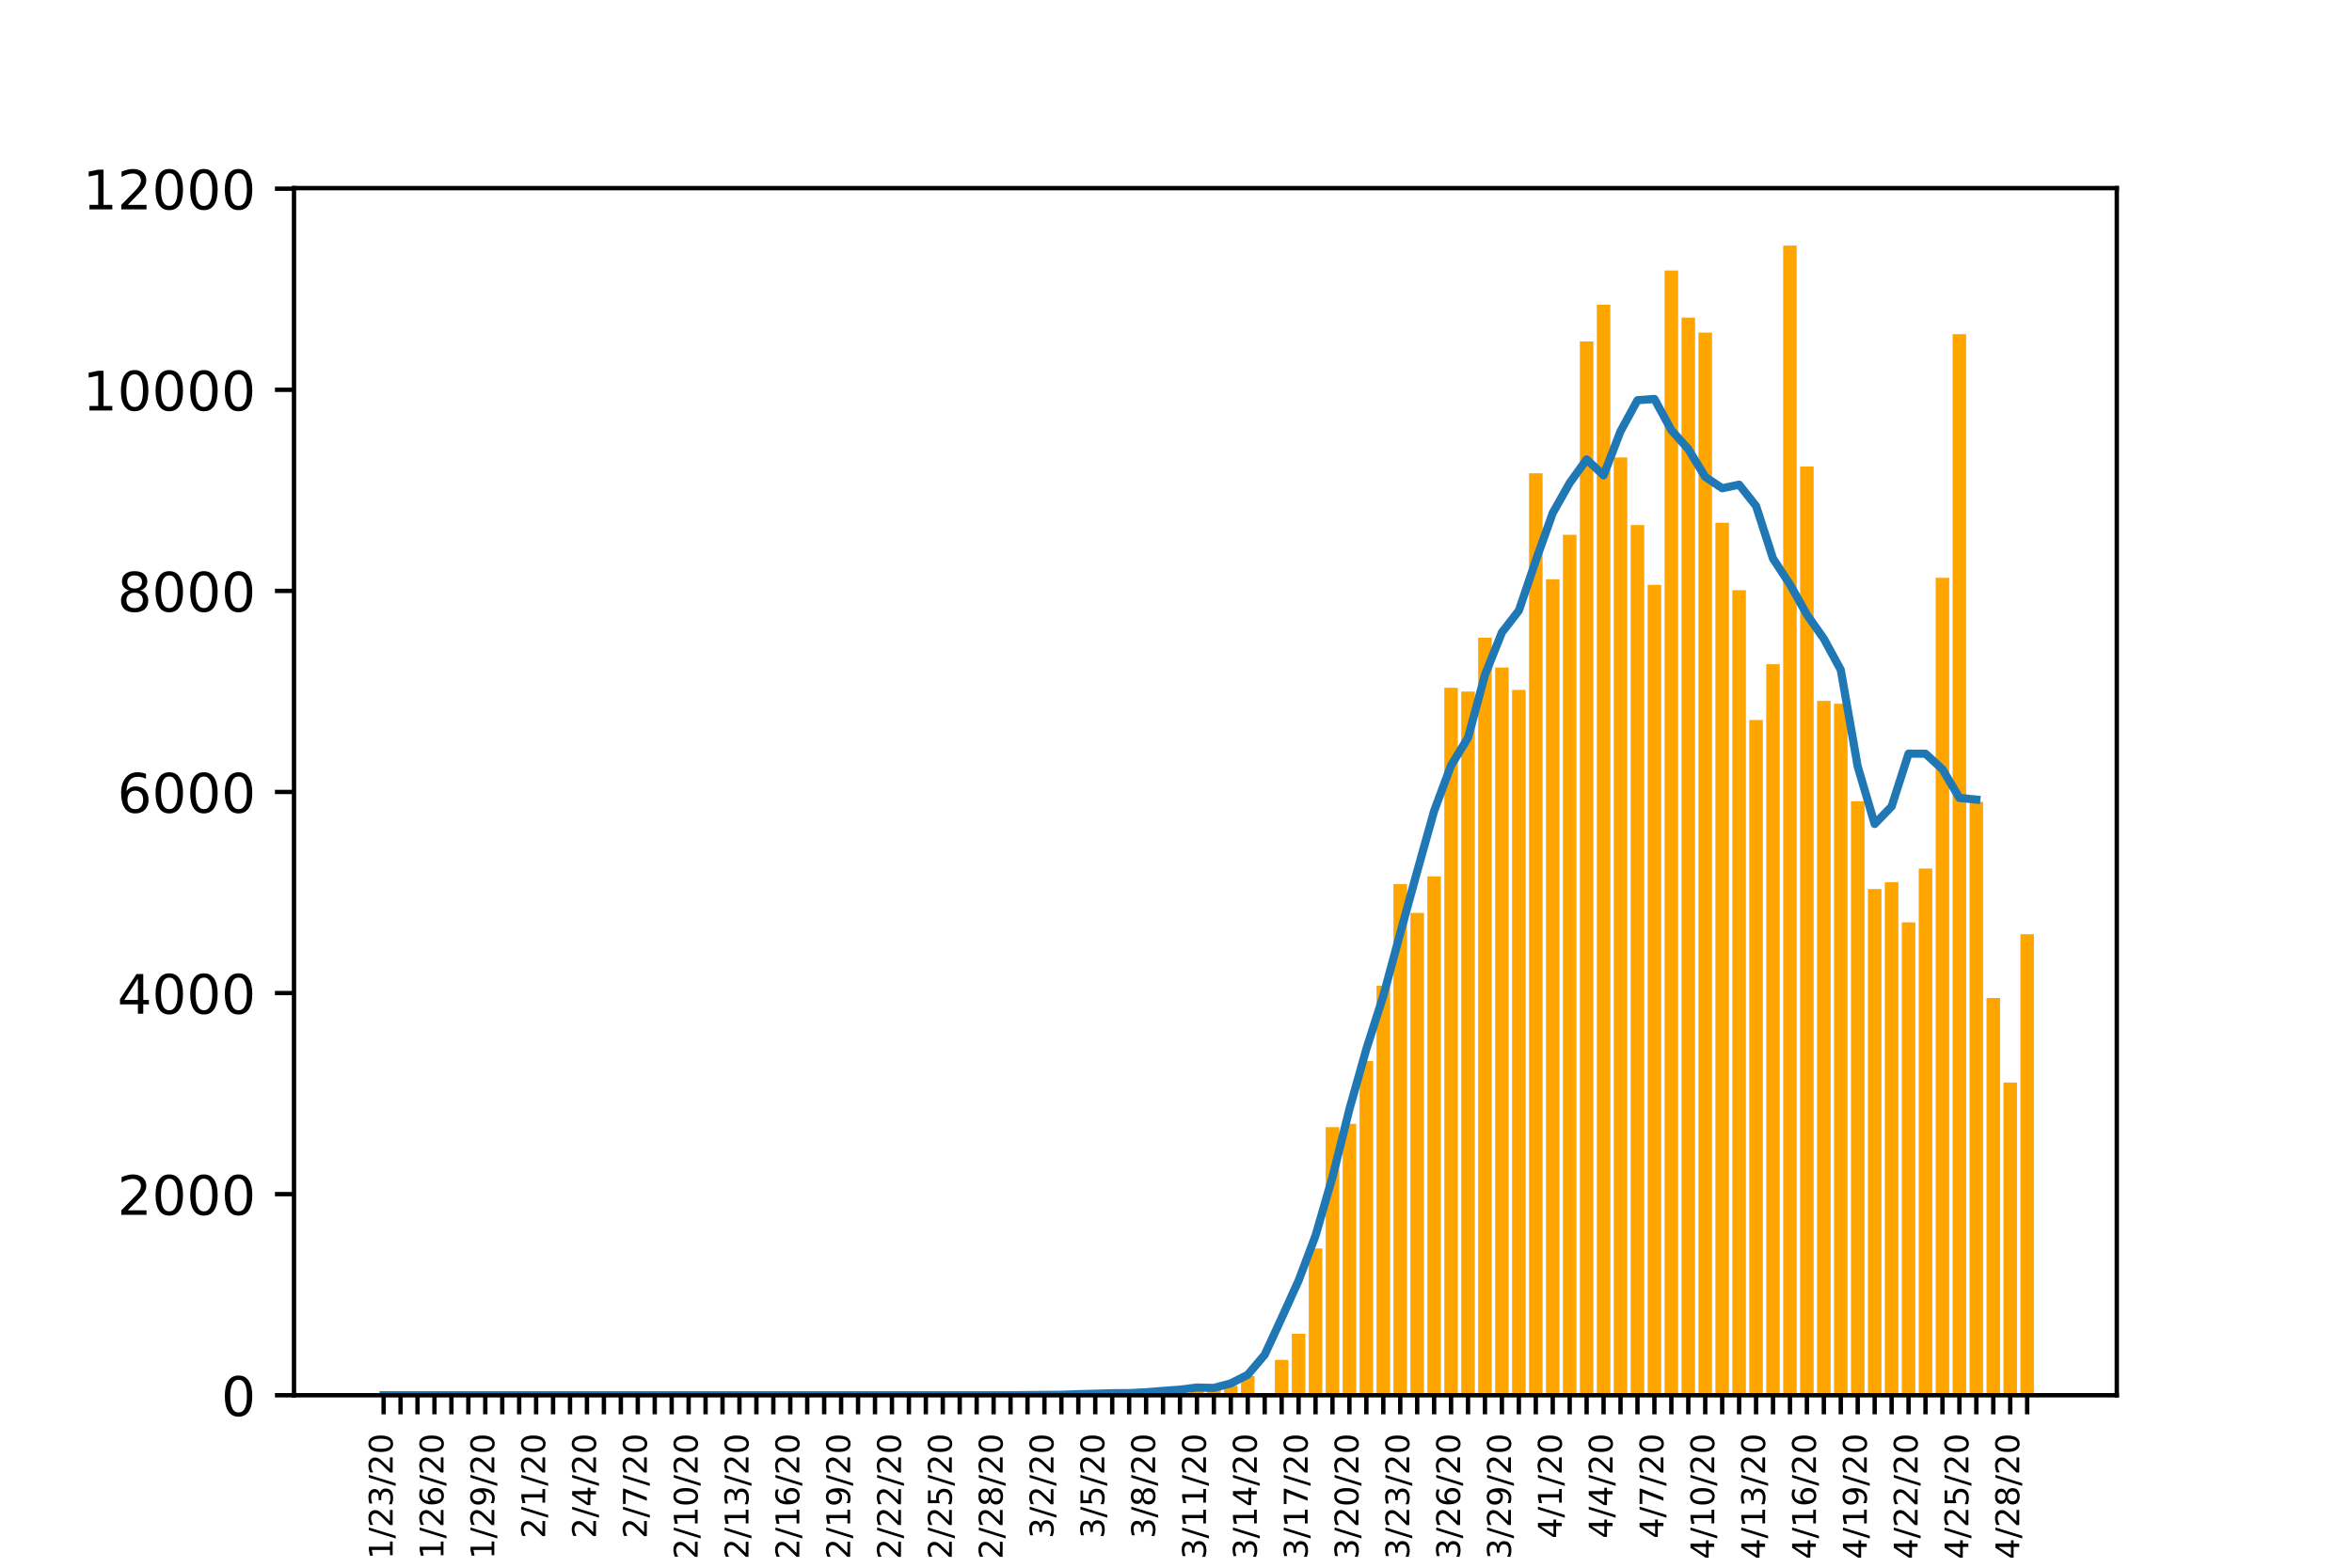<?xml version="1.0" encoding="utf-8" standalone="no"?>
<!DOCTYPE svg PUBLIC "-//W3C//DTD SVG 1.1//EN"
  "http://www.w3.org/Graphics/SVG/1.1/DTD/svg11.dtd">
<!-- Created with matplotlib (https://matplotlib.org/) -->
<svg height="288pt" version="1.1" viewBox="0 0 432 288" width="432pt" xmlns="http://www.w3.org/2000/svg" xmlns:xlink="http://www.w3.org/1999/xlink">
 <defs>
  <style type="text/css">
*{stroke-linecap:butt;stroke-linejoin:round;}
  </style>
 </defs>
 <g id="figure_1">
  <g id="patch_1">
   <path d="M 0 288 
L 432 288 
L 432 0 
L 0 0 
z
" style="fill:#ffffff;"/>
  </g>
  <g id="axes_1">
   <g id="patch_2">
    <path d="M 54 256.32 
L 388.8 256.32 
L 388.8 34.56 
L 54 34.56 
z
" style="fill:#ffffff;"/>
   </g>
   <g id="patch_3">
    <path clip-path="url(#p269a5e3914)" d="M 69.218 256.32 
L 71.708 256.32 
L 71.708 256.32 
L 69.218 256.32 
z
" style="fill:#ffa500;"/>
   </g>
   <g id="patch_4">
    <path clip-path="url(#p269a5e3914)" d="M 72.33 256.32 
L 74.82 256.32 
L 74.82 256.32 
L 72.33 256.32 
z
" style="fill:#ffa500;"/>
   </g>
   <g id="patch_5">
    <path clip-path="url(#p269a5e3914)" d="M 75.442 256.32 
L 77.932 256.32 
L 77.932 256.32 
L 75.442 256.32 
z
" style="fill:#ffa500;"/>
   </g>
   <g id="patch_6">
    <path clip-path="url(#p269a5e3914)" d="M 78.554 256.32 
L 81.044 256.32 
L 81.044 256.32 
L 78.554 256.32 
z
" style="fill:#ffa500;"/>
   </g>
   <g id="patch_7">
    <path clip-path="url(#p269a5e3914)" d="M 81.667 256.32 
L 84.156 256.32 
L 84.156 256.32 
L 81.667 256.32 
z
" style="fill:#ffa500;"/>
   </g>
   <g id="patch_8">
    <path clip-path="url(#p269a5e3914)" d="M 84.779 256.32 
L 87.268 256.32 
L 87.268 256.32 
L 84.779 256.32 
z
" style="fill:#ffa500;"/>
   </g>
   <g id="patch_9">
    <path clip-path="url(#p269a5e3914)" d="M 87.891 256.32 
L 90.38 256.32 
L 90.38 256.32 
L 87.891 256.32 
z
" style="fill:#ffa500;"/>
   </g>
   <g id="patch_10">
    <path clip-path="url(#p269a5e3914)" d="M 91.003 256.32 
L 93.493 256.32 
L 93.493 256.32 
L 91.003 256.32 
z
" style="fill:#ffa500;"/>
   </g>
   <g id="patch_11">
    <path clip-path="url(#p269a5e3914)" d="M 94.115 256.32 
L 96.605 256.32 
L 96.605 256.32 
L 94.115 256.32 
z
" style="fill:#ffa500;"/>
   </g>
   <g id="patch_12">
    <path clip-path="url(#p269a5e3914)" d="M 97.227 256.32 
L 99.717 256.32 
L 99.717 256.32 
L 97.227 256.32 
z
" style="fill:#ffa500;"/>
   </g>
   <g id="patch_13">
    <path clip-path="url(#p269a5e3914)" d="M 100.339 256.32 
L 102.829 256.32 
L 102.829 256.32 
L 100.339 256.32 
z
" style="fill:#ffa500;"/>
   </g>
   <g id="patch_14">
    <path clip-path="url(#p269a5e3914)" d="M 103.451 256.32 
L 105.941 256.32 
L 105.941 256.32 
L 103.451 256.32 
z
" style="fill:#ffa500;"/>
   </g>
   <g id="patch_15">
    <path clip-path="url(#p269a5e3914)" d="M 106.563 256.32 
L 109.053 256.32 
L 109.053 256.32 
L 106.563 256.32 
z
" style="fill:#ffa500;"/>
   </g>
   <g id="patch_16">
    <path clip-path="url(#p269a5e3914)" d="M 109.676 256.32 
L 112.165 256.32 
L 112.165 256.32 
L 109.676 256.32 
z
" style="fill:#ffa500;"/>
   </g>
   <g id="patch_17">
    <path clip-path="url(#p269a5e3914)" d="M 112.788 256.32 
L 115.277 256.32 
L 115.277 256.32 
L 112.788 256.32 
z
" style="fill:#ffa500;"/>
   </g>
   <g id="patch_18">
    <path clip-path="url(#p269a5e3914)" d="M 115.9 256.32 
L 118.389 256.32 
L 118.389 256.32 
L 115.9 256.32 
z
" style="fill:#ffa500;"/>
   </g>
   <g id="patch_19">
    <path clip-path="url(#p269a5e3914)" d="M 119.012 256.32 
L 121.502 256.32 
L 121.502 256.32 
L 119.012 256.32 
z
" style="fill:#ffa500;"/>
   </g>
   <g id="patch_20">
    <path clip-path="url(#p269a5e3914)" d="M 122.124 256.32 
L 124.614 256.32 
L 124.614 256.32 
L 122.124 256.32 
z
" style="fill:#ffa500;"/>
   </g>
   <g id="patch_21">
    <path clip-path="url(#p269a5e3914)" d="M 125.236 256.32 
L 127.726 256.32 
L 127.726 256.32 
L 125.236 256.32 
z
" style="fill:#ffa500;"/>
   </g>
   <g id="patch_22">
    <path clip-path="url(#p269a5e3914)" d="M 128.348 256.32 
L 130.838 256.32 
L 130.838 256.32 
L 128.348 256.32 
z
" style="fill:#ffa500;"/>
   </g>
   <g id="patch_23">
    <path clip-path="url(#p269a5e3914)" d="M 131.46 256.32 
L 133.95 256.32 
L 133.95 256.32 
L 131.46 256.32 
z
" style="fill:#ffa500;"/>
   </g>
   <g id="patch_24">
    <path clip-path="url(#p269a5e3914)" d="M 134.572 256.32 
L 137.062 256.32 
L 137.062 256.32 
L 134.572 256.32 
z
" style="fill:#ffa500;"/>
   </g>
   <g id="patch_25">
    <path clip-path="url(#p269a5e3914)" d="M 137.684 256.32 
L 140.174 256.32 
L 140.174 256.32 
L 137.684 256.32 
z
" style="fill:#ffa500;"/>
   </g>
   <g id="patch_26">
    <path clip-path="url(#p269a5e3914)" d="M 140.797 256.32 
L 143.286 256.32 
L 143.286 256.32 
L 140.797 256.32 
z
" style="fill:#ffa500;"/>
   </g>
   <g id="patch_27">
    <path clip-path="url(#p269a5e3914)" d="M 143.909 256.32 
L 146.398 256.32 
L 146.398 256.32 
L 143.909 256.32 
z
" style="fill:#ffa500;"/>
   </g>
   <g id="patch_28">
    <path clip-path="url(#p269a5e3914)" d="M 147.021 256.32 
L 149.51 256.32 
L 149.51 256.32 
L 147.021 256.32 
z
" style="fill:#ffa500;"/>
   </g>
   <g id="patch_29">
    <path clip-path="url(#p269a5e3914)" d="M 150.133 256.32 
L 152.623 256.32 
L 152.623 256.32 
L 150.133 256.32 
z
" style="fill:#ffa500;"/>
   </g>
   <g id="patch_30">
    <path clip-path="url(#p269a5e3914)" d="M 153.245 256.32 
L 155.735 256.32 
L 155.735 256.32 
L 153.245 256.32 
z
" style="fill:#ffa500;"/>
   </g>
   <g id="patch_31">
    <path clip-path="url(#p269a5e3914)" d="M 156.357 256.32 
L 158.847 256.32 
L 158.847 256.32 
L 156.357 256.32 
z
" style="fill:#ffa500;"/>
   </g>
   <g id="patch_32">
    <path clip-path="url(#p269a5e3914)" d="M 159.469 256.32 
L 161.959 256.32 
L 161.959 256.32 
L 159.469 256.32 
z
" style="fill:#ffa500;"/>
   </g>
   <g id="patch_33">
    <path clip-path="url(#p269a5e3914)" d="M 162.581 256.32 
L 165.071 256.32 
L 165.071 256.32 
L 162.581 256.32 
z
" style="fill:#ffa500;"/>
   </g>
   <g id="patch_34">
    <path clip-path="url(#p269a5e3914)" d="M 165.693 256.32 
L 168.183 256.32 
L 168.183 256.32 
L 165.693 256.32 
z
" style="fill:#ffa500;"/>
   </g>
   <g id="patch_35">
    <path clip-path="url(#p269a5e3914)" d="M 168.805 256.32 
L 171.295 256.32 
L 171.295 256.32 
L 168.805 256.32 
z
" style="fill:#ffa500;"/>
   </g>
   <g id="patch_36">
    <path clip-path="url(#p269a5e3914)" d="M 171.918 256.32 
L 174.407 256.32 
L 174.407 256.32 
L 171.918 256.32 
z
" style="fill:#ffa500;"/>
   </g>
   <g id="patch_37">
    <path clip-path="url(#p269a5e3914)" d="M 175.03 256.32 
L 177.519 256.32 
L 177.519 256.32 
L 175.03 256.32 
z
" style="fill:#ffa500;"/>
   </g>
   <g id="patch_38">
    <path clip-path="url(#p269a5e3914)" d="M 178.142 256.32 
L 180.631 256.32 
L 180.631 256.32 
L 178.142 256.32 
z
" style="fill:#ffa500;"/>
   </g>
   <g id="patch_39">
    <path clip-path="url(#p269a5e3914)" d="M 181.254 256.32 
L 183.744 256.32 
L 183.744 256.32 
L 181.254 256.32 
z
" style="fill:#ffa500;"/>
   </g>
   <g id="patch_40">
    <path clip-path="url(#p269a5e3914)" d="M 184.366 256.32 
L 186.856 256.32 
L 186.856 256.32 
L 184.366 256.32 
z
" style="fill:#ffa500;"/>
   </g>
   <g id="patch_41">
    <path clip-path="url(#p269a5e3914)" d="M 187.478 256.32 
L 189.968 256.32 
L 189.968 256.32 
L 187.478 256.32 
z
" style="fill:#ffa500;"/>
   </g>
   <g id="patch_42">
    <path clip-path="url(#p269a5e3914)" d="M 190.59 256.32 
L 193.08 256.32 
L 193.08 256.302 
L 190.59 256.302 
z
" style="fill:#ffa500;"/>
   </g>
   <g id="patch_43">
    <path clip-path="url(#p269a5e3914)" d="M 193.702 256.32 
L 196.192 256.32 
L 196.192 256.302 
L 193.702 256.302 
z
" style="fill:#ffa500;"/>
   </g>
   <g id="patch_44">
    <path clip-path="url(#p269a5e3914)" d="M 196.814 256.32 
L 199.304 256.32 
L 199.304 256.154 
L 196.814 256.154 
z
" style="fill:#ffa500;"/>
   </g>
   <g id="patch_45">
    <path clip-path="url(#p269a5e3914)" d="M 199.926 256.32 
L 202.416 256.32 
L 202.416 256.098 
L 199.926 256.098 
z
" style="fill:#ffa500;"/>
   </g>
   <g id="patch_46">
    <path clip-path="url(#p269a5e3914)" d="M 203.039 256.32 
L 205.528 256.32 
L 205.528 256.172 
L 203.039 256.172 
z
" style="fill:#ffa500;"/>
   </g>
   <g id="patch_47">
    <path clip-path="url(#p269a5e3914)" d="M 206.151 256.32 
L 208.64 256.32 
L 208.64 255.489 
L 206.151 255.489 
z
" style="fill:#ffa500;"/>
   </g>
   <g id="patch_48">
    <path clip-path="url(#p269a5e3914)" d="M 209.263 256.32 
L 211.752 256.32 
L 211.752 255.766 
L 209.263 255.766 
z
" style="fill:#ffa500;"/>
   </g>
   <g id="patch_49">
    <path clip-path="url(#p269a5e3914)" d="M 212.375 256.32 
L 214.865 256.32 
L 214.865 255.655 
L 212.375 255.655 
z
" style="fill:#ffa500;"/>
   </g>
   <g id="patch_50">
    <path clip-path="url(#p269a5e3914)" d="M 215.487 256.32 
L 217.977 256.32 
L 217.977 256.172 
L 215.487 256.172 
z
" style="fill:#ffa500;"/>
   </g>
   <g id="patch_51">
    <path clip-path="url(#p269a5e3914)" d="M 218.599 256.32 
L 221.089 256.32 
L 221.089 255.027 
L 218.599 255.027 
z
" style="fill:#ffa500;"/>
   </g>
   <g id="patch_52">
    <path clip-path="url(#p269a5e3914)" d="M 221.711 256.32 
L 224.201 256.32 
L 224.201 254.344 
L 221.711 254.344 
z
" style="fill:#ffa500;"/>
   </g>
   <g id="patch_53">
    <path clip-path="url(#p269a5e3914)" d="M 224.823 256.32 
L 227.313 256.32 
L 227.313 254.584 
L 224.823 254.584 
z
" style="fill:#ffa500;"/>
   </g>
   <g id="patch_54">
    <path clip-path="url(#p269a5e3914)" d="M 227.935 256.32 
L 230.425 256.32 
L 230.425 252.774 
L 227.935 252.774 
z
" style="fill:#ffa500;"/>
   </g>
   <g id="patch_55">
    <path clip-path="url(#p269a5e3914)" d="M 231.048 256.32 
L 233.537 256.32 
L 233.537 256.283 
L 231.048 256.283 
z
" style="fill:#ffa500;"/>
   </g>
   <g id="patch_56">
    <path clip-path="url(#p269a5e3914)" d="M 234.16 256.32 
L 236.649 256.32 
L 236.649 249.818 
L 234.16 249.818 
z
" style="fill:#ffa500;"/>
   </g>
   <g id="patch_57">
    <path clip-path="url(#p269a5e3914)" d="M 237.272 256.32 
L 239.761 256.32 
L 239.761 245.034 
L 237.272 245.034 
z
" style="fill:#ffa500;"/>
   </g>
   <g id="patch_58">
    <path clip-path="url(#p269a5e3914)" d="M 240.384 256.32 
L 242.874 256.32 
L 242.874 229.352 
L 240.384 229.352 
z
" style="fill:#ffa500;"/>
   </g>
   <g id="patch_59">
    <path clip-path="url(#p269a5e3914)" d="M 243.496 256.32 
L 245.986 256.32 
L 245.986 207.076 
L 243.496 207.076 
z
" style="fill:#ffa500;"/>
   </g>
   <g id="patch_60">
    <path clip-path="url(#p269a5e3914)" d="M 246.608 256.32 
L 249.098 256.32 
L 249.098 206.466 
L 246.608 206.466 
z
" style="fill:#ffa500;"/>
   </g>
   <g id="patch_61">
    <path clip-path="url(#p269a5e3914)" d="M 249.72 256.32 
L 252.21 256.32 
L 252.21 194.922 
L 249.72 194.922 
z
" style="fill:#ffa500;"/>
   </g>
   <g id="patch_62">
    <path clip-path="url(#p269a5e3914)" d="M 252.832 256.32 
L 255.322 256.32 
L 255.322 181.087 
L 252.832 181.087 
z
" style="fill:#ffa500;"/>
   </g>
   <g id="patch_63">
    <path clip-path="url(#p269a5e3914)" d="M 255.944 256.32 
L 258.434 256.32 
L 258.434 162.412 
L 255.944 162.412 
z
" style="fill:#ffa500;"/>
   </g>
   <g id="patch_64">
    <path clip-path="url(#p269a5e3914)" d="M 259.056 256.32 
L 261.546 256.32 
L 261.546 167.714 
L 259.056 167.714 
z
" style="fill:#ffa500;"/>
   </g>
   <g id="patch_65">
    <path clip-path="url(#p269a5e3914)" d="M 262.169 256.32 
L 264.658 256.32 
L 264.658 161.008 
L 262.169 161.008 
z
" style="fill:#ffa500;"/>
   </g>
   <g id="patch_66">
    <path clip-path="url(#p269a5e3914)" d="M 265.281 256.32 
L 267.77 256.32 
L 267.77 126.356 
L 265.281 126.356 
z
" style="fill:#ffa500;"/>
   </g>
   <g id="patch_67">
    <path clip-path="url(#p269a5e3914)" d="M 268.393 256.32 
L 270.882 256.32 
L 270.882 127.04 
L 268.393 127.04 
z
" style="fill:#ffa500;"/>
   </g>
   <g id="patch_68">
    <path clip-path="url(#p269a5e3914)" d="M 271.505 256.32 
L 273.995 256.32 
L 273.995 117.158 
L 271.505 117.158 
z
" style="fill:#ffa500;"/>
   </g>
   <g id="patch_69">
    <path clip-path="url(#p269a5e3914)" d="M 274.617 256.32 
L 277.107 256.32 
L 277.107 122.625 
L 274.617 122.625 
z
" style="fill:#ffa500;"/>
   </g>
   <g id="patch_70">
    <path clip-path="url(#p269a5e3914)" d="M 277.729 256.32 
L 280.219 256.32 
L 280.219 126.744 
L 277.729 126.744 
z
" style="fill:#ffa500;"/>
   </g>
   <g id="patch_71">
    <path clip-path="url(#p269a5e3914)" d="M 280.841 256.32 
L 283.331 256.32 
L 283.331 86.939 
L 280.841 86.939 
z
" style="fill:#ffa500;"/>
   </g>
   <g id="patch_72">
    <path clip-path="url(#p269a5e3914)" d="M 283.953 256.32 
L 286.443 256.32 
L 286.443 106.426 
L 283.953 106.426 
z
" style="fill:#ffa500;"/>
   </g>
   <g id="patch_73">
    <path clip-path="url(#p269a5e3914)" d="M 287.065 256.32 
L 289.555 256.32 
L 289.555 98.243 
L 287.065 98.243 
z
" style="fill:#ffa500;"/>
   </g>
   <g id="patch_74">
    <path clip-path="url(#p269a5e3914)" d="M 290.177 256.32 
L 292.667 256.32 
L 292.667 62.723 
L 290.177 62.723 
z
" style="fill:#ffa500;"/>
   </g>
   <g id="patch_75">
    <path clip-path="url(#p269a5e3914)" d="M 293.29 256.32 
L 295.779 256.32 
L 295.779 55.981 
L 293.29 55.981 
z
" style="fill:#ffa500;"/>
   </g>
   <g id="patch_76">
    <path clip-path="url(#p269a5e3914)" d="M 296.402 256.32 
L 298.891 256.32 
L 298.891 84.039 
L 296.402 84.039 
z
" style="fill:#ffa500;"/>
   </g>
   <g id="patch_77">
    <path clip-path="url(#p269a5e3914)" d="M 299.514 256.32 
L 302.003 256.32 
L 302.003 96.452 
L 299.514 96.452 
z
" style="fill:#ffa500;"/>
   </g>
   <g id="patch_78">
    <path clip-path="url(#p269a5e3914)" d="M 302.626 256.32 
L 305.116 256.32 
L 305.116 107.442 
L 302.626 107.442 
z
" style="fill:#ffa500;"/>
   </g>
   <g id="patch_79">
    <path clip-path="url(#p269a5e3914)" d="M 305.738 256.32 
L 308.228 256.32 
L 308.228 49.701 
L 305.738 49.701 
z
" style="fill:#ffa500;"/>
   </g>
   <g id="patch_80">
    <path clip-path="url(#p269a5e3914)" d="M 308.85 256.32 
L 311.34 256.32 
L 311.34 58.345 
L 308.85 58.345 
z
" style="fill:#ffa500;"/>
   </g>
   <g id="patch_81">
    <path clip-path="url(#p269a5e3914)" d="M 311.962 256.32 
L 314.452 256.32 
L 314.452 61.098 
L 311.962 61.098 
z
" style="fill:#ffa500;"/>
   </g>
   <g id="patch_82">
    <path clip-path="url(#p269a5e3914)" d="M 315.074 256.32 
L 317.564 256.32 
L 317.564 96.027 
L 315.074 96.027 
z
" style="fill:#ffa500;"/>
   </g>
   <g id="patch_83">
    <path clip-path="url(#p269a5e3914)" d="M 318.186 256.32 
L 320.676 256.32 
L 320.676 108.421 
L 318.186 108.421 
z
" style="fill:#ffa500;"/>
   </g>
   <g id="patch_84">
    <path clip-path="url(#p269a5e3914)" d="M 321.298 256.32 
L 323.788 256.32 
L 323.788 132.267 
L 321.298 132.267 
z
" style="fill:#ffa500;"/>
   </g>
   <g id="patch_85">
    <path clip-path="url(#p269a5e3914)" d="M 324.411 256.32 
L 326.9 256.32 
L 326.9 122.016 
L 324.411 122.016 
z
" style="fill:#ffa500;"/>
   </g>
   <g id="patch_86">
    <path clip-path="url(#p269a5e3914)" d="M 327.523 256.32 
L 330.012 256.32 
L 330.012 45.12 
L 327.523 45.12 
z
" style="fill:#ffa500;"/>
   </g>
   <g id="patch_87">
    <path clip-path="url(#p269a5e3914)" d="M 330.635 256.32 
L 333.124 256.32 
L 333.124 85.701 
L 330.635 85.701 
z
" style="fill:#ffa500;"/>
   </g>
   <g id="patch_88">
    <path clip-path="url(#p269a5e3914)" d="M 333.747 256.32 
L 336.237 256.32 
L 336.237 128.758 
L 333.747 128.758 
z
" style="fill:#ffa500;"/>
   </g>
   <g id="patch_89">
    <path clip-path="url(#p269a5e3914)" d="M 336.859 256.32 
L 339.349 256.32 
L 339.349 129.293 
L 336.859 129.293 
z
" style="fill:#ffa500;"/>
   </g>
   <g id="patch_90">
    <path clip-path="url(#p269a5e3914)" d="M 339.971 256.32 
L 342.461 256.32 
L 342.461 147.192 
L 339.971 147.192 
z
" style="fill:#ffa500;"/>
   </g>
   <g id="patch_91">
    <path clip-path="url(#p269a5e3914)" d="M 343.083 256.32 
L 345.573 256.32 
L 345.573 163.336 
L 343.083 163.336 
z
" style="fill:#ffa500;"/>
   </g>
   <g id="patch_92">
    <path clip-path="url(#p269a5e3914)" d="M 346.195 256.32 
L 348.685 256.32 
L 348.685 162.061 
L 346.195 162.061 
z
" style="fill:#ffa500;"/>
   </g>
   <g id="patch_93">
    <path clip-path="url(#p269a5e3914)" d="M 349.307 256.32 
L 351.797 256.32 
L 351.797 169.45 
L 349.307 169.45 
z
" style="fill:#ffa500;"/>
   </g>
   <g id="patch_94">
    <path clip-path="url(#p269a5e3914)" d="M 352.42 256.32 
L 354.909 256.32 
L 354.909 159.568 
L 352.42 159.568 
z
" style="fill:#ffa500;"/>
   </g>
   <g id="patch_95">
    <path clip-path="url(#p269a5e3914)" d="M 355.532 256.32 
L 358.021 256.32 
L 358.021 106.149 
L 355.532 106.149 
z
" style="fill:#ffa500;"/>
   </g>
   <g id="patch_96">
    <path clip-path="url(#p269a5e3914)" d="M 358.644 256.32 
L 361.133 256.32 
L 361.133 61.393 
L 358.644 61.393 
z
" style="fill:#ffa500;"/>
   </g>
   <g id="patch_97">
    <path clip-path="url(#p269a5e3914)" d="M 361.756 256.32 
L 364.246 256.32 
L 364.246 147.303 
L 361.756 147.303 
z
" style="fill:#ffa500;"/>
   </g>
   <g id="patch_98">
    <path clip-path="url(#p269a5e3914)" d="M 364.868 256.32 
L 367.358 256.32 
L 367.358 183.34 
L 364.868 183.34 
z
" style="fill:#ffa500;"/>
   </g>
   <g id="patch_99">
    <path clip-path="url(#p269a5e3914)" d="M 367.98 256.32 
L 370.47 256.32 
L 370.47 198.874 
L 367.98 198.874 
z
" style="fill:#ffa500;"/>
   </g>
   <g id="patch_100">
    <path clip-path="url(#p269a5e3914)" d="M 371.092 256.32 
L 373.582 256.32 
L 373.582 171.629 
L 371.092 171.629 
z
" style="fill:#ffa500;"/>
   </g>
   <g id="matplotlib.axis_1">
    <g id="xtick_1">
     <g id="line2d_1">
      <defs>
       <path d="M 0 0 
L 0 3.5 
" id="m16d4a83ba3" style="stroke:#000000;stroke-width:0.8;"/>
      </defs>
      <g>
       <use style="stroke:#000000;stroke-width:0.8;" x="70.463" xlink:href="#m16d4a83ba3" y="256.32"/>
      </g>
     </g>
     <g id="text_1">
      <!-- 1/23/20 -->
      <defs>
       <path d="M 12.406 8.297 
L 28.516 8.297 
L 28.516 63.922 
L 10.984 60.406 
L 10.984 69.391 
L 28.422 72.906 
L 38.281 72.906 
L 38.281 8.297 
L 54.391 8.297 
L 54.391 0 
L 12.406 0 
z
" id="DejaVuSans-49"/>
       <path d="M 25.391 72.906 
L 33.688 72.906 
L 8.297 -9.281 
L 0 -9.281 
z
" id="DejaVuSans-47"/>
       <path d="M 19.188 8.297 
L 53.609 8.297 
L 53.609 0 
L 7.328 0 
L 7.328 8.297 
Q 12.938 14.109 22.625 23.891 
Q 32.328 33.688 34.812 36.531 
Q 39.547 41.844 41.422 45.531 
Q 43.312 49.219 43.312 52.781 
Q 43.312 58.594 39.234 62.25 
Q 35.156 65.922 28.609 65.922 
Q 23.969 65.922 18.812 64.312 
Q 13.672 62.703 7.812 59.422 
L 7.812 69.391 
Q 13.766 71.781 18.938 73 
Q 24.125 74.219 28.422 74.219 
Q 39.75 74.219 46.484 68.547 
Q 53.219 62.891 53.219 53.422 
Q 53.219 48.922 51.531 44.891 
Q 49.859 40.875 45.406 35.406 
Q 44.188 33.984 37.641 27.219 
Q 31.109 20.453 19.188 8.297 
z
" id="DejaVuSans-50"/>
       <path d="M 40.578 39.312 
Q 47.656 37.797 51.625 33 
Q 55.609 28.219 55.609 21.188 
Q 55.609 10.406 48.188 4.484 
Q 40.766 -1.422 27.094 -1.422 
Q 22.516 -1.422 17.656 -0.516 
Q 12.797 0.391 7.625 2.203 
L 7.625 11.719 
Q 11.719 9.328 16.594 8.109 
Q 21.484 6.891 26.812 6.891 
Q 36.078 6.891 40.938 10.547 
Q 45.797 14.203 45.797 21.188 
Q 45.797 27.641 41.281 31.266 
Q 36.766 34.906 28.719 34.906 
L 20.219 34.906 
L 20.219 43.016 
L 29.109 43.016 
Q 36.375 43.016 40.234 45.922 
Q 44.094 48.828 44.094 54.297 
Q 44.094 59.906 40.109 62.906 
Q 36.141 65.922 28.719 65.922 
Q 24.656 65.922 20.016 65.031 
Q 15.375 64.156 9.812 62.312 
L 9.812 71.094 
Q 15.438 72.656 20.344 73.438 
Q 25.25 74.219 29.594 74.219 
Q 40.828 74.219 47.359 69.109 
Q 53.906 64.016 53.906 55.328 
Q 53.906 49.266 50.438 45.094 
Q 46.969 40.922 40.578 39.312 
z
" id="DejaVuSans-51"/>
       <path d="M 31.781 66.406 
Q 24.172 66.406 20.328 58.906 
Q 16.5 51.422 16.5 36.375 
Q 16.5 21.391 20.328 13.891 
Q 24.172 6.391 31.781 6.391 
Q 39.453 6.391 43.281 13.891 
Q 47.125 21.391 47.125 36.375 
Q 47.125 51.422 43.281 58.906 
Q 39.453 66.406 31.781 66.406 
z
M 31.781 74.219 
Q 44.047 74.219 50.516 64.516 
Q 56.984 54.828 56.984 36.375 
Q 56.984 17.969 50.516 8.266 
Q 44.047 -1.422 31.781 -1.422 
Q 19.531 -1.422 13.062 8.266 
Q 6.594 17.969 6.594 36.375 
Q 6.594 54.828 13.062 64.516 
Q 19.531 74.219 31.781 74.219 
z
" id="DejaVuSans-48"/>
      </defs>
      <g transform="translate(72.119 286.45)rotate(-90)scale(0.06 -0.06)">
       <use xlink:href="#DejaVuSans-49"/>
       <use x="63.623" xlink:href="#DejaVuSans-47"/>
       <use x="97.314" xlink:href="#DejaVuSans-50"/>
       <use x="160.938" xlink:href="#DejaVuSans-51"/>
       <use x="224.561" xlink:href="#DejaVuSans-47"/>
       <use x="258.252" xlink:href="#DejaVuSans-50"/>
       <use x="321.875" xlink:href="#DejaVuSans-48"/>
      </g>
     </g>
    </g>
    <g id="xtick_2">
     <g id="line2d_2">
      <g>
       <use style="stroke:#000000;stroke-width:0.8;" x="73.575" xlink:href="#m16d4a83ba3" y="256.32"/>
      </g>
     </g>
    </g>
    <g id="xtick_3">
     <g id="line2d_3">
      <g>
       <use style="stroke:#000000;stroke-width:0.8;" x="76.687" xlink:href="#m16d4a83ba3" y="256.32"/>
      </g>
     </g>
    </g>
    <g id="xtick_4">
     <g id="line2d_4">
      <g>
       <use style="stroke:#000000;stroke-width:0.8;" x="79.799" xlink:href="#m16d4a83ba3" y="256.32"/>
      </g>
     </g>
     <g id="text_2">
      <!-- 1/26/20 -->
      <defs>
       <path d="M 33.016 40.375 
Q 26.375 40.375 22.484 35.828 
Q 18.609 31.297 18.609 23.391 
Q 18.609 15.531 22.484 10.953 
Q 26.375 6.391 33.016 6.391 
Q 39.656 6.391 43.531 10.953 
Q 47.406 15.531 47.406 23.391 
Q 47.406 31.297 43.531 35.828 
Q 39.656 40.375 33.016 40.375 
z
M 52.594 71.297 
L 52.594 62.312 
Q 48.875 64.062 45.094 64.984 
Q 41.312 65.922 37.594 65.922 
Q 27.828 65.922 22.672 59.328 
Q 17.531 52.734 16.797 39.406 
Q 19.672 43.656 24.016 45.922 
Q 28.375 48.188 33.594 48.188 
Q 44.578 48.188 50.953 41.516 
Q 57.328 34.859 57.328 23.391 
Q 57.328 12.156 50.688 5.359 
Q 44.047 -1.422 33.016 -1.422 
Q 20.359 -1.422 13.672 8.266 
Q 6.984 17.969 6.984 36.375 
Q 6.984 53.656 15.188 63.938 
Q 23.391 74.219 37.203 74.219 
Q 40.922 74.219 44.703 73.484 
Q 48.484 72.75 52.594 71.297 
z
" id="DejaVuSans-54"/>
      </defs>
      <g transform="translate(81.455 286.45)rotate(-90)scale(0.06 -0.06)">
       <use xlink:href="#DejaVuSans-49"/>
       <use x="63.623" xlink:href="#DejaVuSans-47"/>
       <use x="97.314" xlink:href="#DejaVuSans-50"/>
       <use x="160.938" xlink:href="#DejaVuSans-54"/>
       <use x="224.561" xlink:href="#DejaVuSans-47"/>
       <use x="258.252" xlink:href="#DejaVuSans-50"/>
       <use x="321.875" xlink:href="#DejaVuSans-48"/>
      </g>
     </g>
    </g>
    <g id="xtick_5">
     <g id="line2d_5">
      <g>
       <use style="stroke:#000000;stroke-width:0.8;" x="82.911" xlink:href="#m16d4a83ba3" y="256.32"/>
      </g>
     </g>
    </g>
    <g id="xtick_6">
     <g id="line2d_6">
      <g>
       <use style="stroke:#000000;stroke-width:0.8;" x="86.024" xlink:href="#m16d4a83ba3" y="256.32"/>
      </g>
     </g>
    </g>
    <g id="xtick_7">
     <g id="line2d_7">
      <g>
       <use style="stroke:#000000;stroke-width:0.8;" x="89.136" xlink:href="#m16d4a83ba3" y="256.32"/>
      </g>
     </g>
     <g id="text_3">
      <!-- 1/29/20 -->
      <defs>
       <path d="M 10.984 1.516 
L 10.984 10.5 
Q 14.703 8.734 18.5 7.812 
Q 22.312 6.891 25.984 6.891 
Q 35.75 6.891 40.891 13.453 
Q 46.047 20.016 46.781 33.406 
Q 43.953 29.203 39.594 26.953 
Q 35.25 24.703 29.984 24.703 
Q 19.047 24.703 12.672 31.312 
Q 6.297 37.938 6.297 49.422 
Q 6.297 60.641 12.938 67.422 
Q 19.578 74.219 30.609 74.219 
Q 43.266 74.219 49.922 64.516 
Q 56.594 54.828 56.594 36.375 
Q 56.594 19.141 48.406 8.859 
Q 40.234 -1.422 26.422 -1.422 
Q 22.703 -1.422 18.891 -0.688 
Q 15.094 0.047 10.984 1.516 
z
M 30.609 32.422 
Q 37.25 32.422 41.125 36.953 
Q 45.016 41.5 45.016 49.422 
Q 45.016 57.281 41.125 61.844 
Q 37.25 66.406 30.609 66.406 
Q 23.969 66.406 20.094 61.844 
Q 16.219 57.281 16.219 49.422 
Q 16.219 41.5 20.094 36.953 
Q 23.969 32.422 30.609 32.422 
z
" id="DejaVuSans-57"/>
      </defs>
      <g transform="translate(90.791 286.45)rotate(-90)scale(0.06 -0.06)">
       <use xlink:href="#DejaVuSans-49"/>
       <use x="63.623" xlink:href="#DejaVuSans-47"/>
       <use x="97.314" xlink:href="#DejaVuSans-50"/>
       <use x="160.938" xlink:href="#DejaVuSans-57"/>
       <use x="224.561" xlink:href="#DejaVuSans-47"/>
       <use x="258.252" xlink:href="#DejaVuSans-50"/>
       <use x="321.875" xlink:href="#DejaVuSans-48"/>
      </g>
     </g>
    </g>
    <g id="xtick_8">
     <g id="line2d_8">
      <g>
       <use style="stroke:#000000;stroke-width:0.8;" x="92.248" xlink:href="#m16d4a83ba3" y="256.32"/>
      </g>
     </g>
    </g>
    <g id="xtick_9">
     <g id="line2d_9">
      <g>
       <use style="stroke:#000000;stroke-width:0.8;" x="95.36" xlink:href="#m16d4a83ba3" y="256.32"/>
      </g>
     </g>
    </g>
    <g id="xtick_10">
     <g id="line2d_10">
      <g>
       <use style="stroke:#000000;stroke-width:0.8;" x="98.472" xlink:href="#m16d4a83ba3" y="256.32"/>
      </g>
     </g>
     <g id="text_4">
      <!-- 2/1/20 -->
      <g transform="translate(100.128 282.632)rotate(-90)scale(0.06 -0.06)">
       <use xlink:href="#DejaVuSans-50"/>
       <use x="63.623" xlink:href="#DejaVuSans-47"/>
       <use x="97.314" xlink:href="#DejaVuSans-49"/>
       <use x="160.938" xlink:href="#DejaVuSans-47"/>
       <use x="194.629" xlink:href="#DejaVuSans-50"/>
       <use x="258.252" xlink:href="#DejaVuSans-48"/>
      </g>
     </g>
    </g>
    <g id="xtick_11">
     <g id="line2d_11">
      <g>
       <use style="stroke:#000000;stroke-width:0.8;" x="101.584" xlink:href="#m16d4a83ba3" y="256.32"/>
      </g>
     </g>
    </g>
    <g id="xtick_12">
     <g id="line2d_12">
      <g>
       <use style="stroke:#000000;stroke-width:0.8;" x="104.696" xlink:href="#m16d4a83ba3" y="256.32"/>
      </g>
     </g>
    </g>
    <g id="xtick_13">
     <g id="line2d_13">
      <g>
       <use style="stroke:#000000;stroke-width:0.8;" x="107.808" xlink:href="#m16d4a83ba3" y="256.32"/>
      </g>
     </g>
     <g id="text_5">
      <!-- 2/4/20 -->
      <defs>
       <path d="M 37.797 64.312 
L 12.891 25.391 
L 37.797 25.391 
z
M 35.203 72.906 
L 47.609 72.906 
L 47.609 25.391 
L 58.016 25.391 
L 58.016 17.188 
L 47.609 17.188 
L 47.609 0 
L 37.797 0 
L 37.797 17.188 
L 4.891 17.188 
L 4.891 26.703 
z
" id="DejaVuSans-52"/>
      </defs>
      <g transform="translate(109.464 282.632)rotate(-90)scale(0.06 -0.06)">
       <use xlink:href="#DejaVuSans-50"/>
       <use x="63.623" xlink:href="#DejaVuSans-47"/>
       <use x="97.314" xlink:href="#DejaVuSans-52"/>
       <use x="160.938" xlink:href="#DejaVuSans-47"/>
       <use x="194.629" xlink:href="#DejaVuSans-50"/>
       <use x="258.252" xlink:href="#DejaVuSans-48"/>
      </g>
     </g>
    </g>
    <g id="xtick_14">
     <g id="line2d_14">
      <g>
       <use style="stroke:#000000;stroke-width:0.8;" x="110.92" xlink:href="#m16d4a83ba3" y="256.32"/>
      </g>
     </g>
    </g>
    <g id="xtick_15">
     <g id="line2d_15">
      <g>
       <use style="stroke:#000000;stroke-width:0.8;" x="114.032" xlink:href="#m16d4a83ba3" y="256.32"/>
      </g>
     </g>
    </g>
    <g id="xtick_16">
     <g id="line2d_16">
      <g>
       <use style="stroke:#000000;stroke-width:0.8;" x="117.145" xlink:href="#m16d4a83ba3" y="256.32"/>
      </g>
     </g>
     <g id="text_6">
      <!-- 2/7/20 -->
      <defs>
       <path d="M 8.203 72.906 
L 55.078 72.906 
L 55.078 68.703 
L 28.609 0 
L 18.312 0 
L 43.219 64.594 
L 8.203 64.594 
z
" id="DejaVuSans-55"/>
      </defs>
      <g transform="translate(118.8 282.632)rotate(-90)scale(0.06 -0.06)">
       <use xlink:href="#DejaVuSans-50"/>
       <use x="63.623" xlink:href="#DejaVuSans-47"/>
       <use x="97.314" xlink:href="#DejaVuSans-55"/>
       <use x="160.938" xlink:href="#DejaVuSans-47"/>
       <use x="194.629" xlink:href="#DejaVuSans-50"/>
       <use x="258.252" xlink:href="#DejaVuSans-48"/>
      </g>
     </g>
    </g>
    <g id="xtick_17">
     <g id="line2d_17">
      <g>
       <use style="stroke:#000000;stroke-width:0.8;" x="120.257" xlink:href="#m16d4a83ba3" y="256.32"/>
      </g>
     </g>
    </g>
    <g id="xtick_18">
     <g id="line2d_18">
      <g>
       <use style="stroke:#000000;stroke-width:0.8;" x="123.369" xlink:href="#m16d4a83ba3" y="256.32"/>
      </g>
     </g>
    </g>
    <g id="xtick_19">
     <g id="line2d_19">
      <g>
       <use style="stroke:#000000;stroke-width:0.8;" x="126.481" xlink:href="#m16d4a83ba3" y="256.32"/>
      </g>
     </g>
     <g id="text_7">
      <!-- 2/10/20 -->
      <g transform="translate(128.136 286.45)rotate(-90)scale(0.06 -0.06)">
       <use xlink:href="#DejaVuSans-50"/>
       <use x="63.623" xlink:href="#DejaVuSans-47"/>
       <use x="97.314" xlink:href="#DejaVuSans-49"/>
       <use x="160.938" xlink:href="#DejaVuSans-48"/>
       <use x="224.561" xlink:href="#DejaVuSans-47"/>
       <use x="258.252" xlink:href="#DejaVuSans-50"/>
       <use x="321.875" xlink:href="#DejaVuSans-48"/>
      </g>
     </g>
    </g>
    <g id="xtick_20">
     <g id="line2d_20">
      <g>
       <use style="stroke:#000000;stroke-width:0.8;" x="129.593" xlink:href="#m16d4a83ba3" y="256.32"/>
      </g>
     </g>
    </g>
    <g id="xtick_21">
     <g id="line2d_21">
      <g>
       <use style="stroke:#000000;stroke-width:0.8;" x="132.705" xlink:href="#m16d4a83ba3" y="256.32"/>
      </g>
     </g>
    </g>
    <g id="xtick_22">
     <g id="line2d_22">
      <g>
       <use style="stroke:#000000;stroke-width:0.8;" x="135.817" xlink:href="#m16d4a83ba3" y="256.32"/>
      </g>
     </g>
     <g id="text_8">
      <!-- 2/13/20 -->
      <g transform="translate(137.473 286.45)rotate(-90)scale(0.06 -0.06)">
       <use xlink:href="#DejaVuSans-50"/>
       <use x="63.623" xlink:href="#DejaVuSans-47"/>
       <use x="97.314" xlink:href="#DejaVuSans-49"/>
       <use x="160.938" xlink:href="#DejaVuSans-51"/>
       <use x="224.561" xlink:href="#DejaVuSans-47"/>
       <use x="258.252" xlink:href="#DejaVuSans-50"/>
       <use x="321.875" xlink:href="#DejaVuSans-48"/>
      </g>
     </g>
    </g>
    <g id="xtick_23">
     <g id="line2d_23">
      <g>
       <use style="stroke:#000000;stroke-width:0.8;" x="138.929" xlink:href="#m16d4a83ba3" y="256.32"/>
      </g>
     </g>
    </g>
    <g id="xtick_24">
     <g id="line2d_24">
      <g>
       <use style="stroke:#000000;stroke-width:0.8;" x="142.041" xlink:href="#m16d4a83ba3" y="256.32"/>
      </g>
     </g>
    </g>
    <g id="xtick_25">
     <g id="line2d_25">
      <g>
       <use style="stroke:#000000;stroke-width:0.8;" x="145.153" xlink:href="#m16d4a83ba3" y="256.32"/>
      </g>
     </g>
     <g id="text_9">
      <!-- 2/16/20 -->
      <g transform="translate(146.809 286.45)rotate(-90)scale(0.06 -0.06)">
       <use xlink:href="#DejaVuSans-50"/>
       <use x="63.623" xlink:href="#DejaVuSans-47"/>
       <use x="97.314" xlink:href="#DejaVuSans-49"/>
       <use x="160.938" xlink:href="#DejaVuSans-54"/>
       <use x="224.561" xlink:href="#DejaVuSans-47"/>
       <use x="258.252" xlink:href="#DejaVuSans-50"/>
       <use x="321.875" xlink:href="#DejaVuSans-48"/>
      </g>
     </g>
    </g>
    <g id="xtick_26">
     <g id="line2d_26">
      <g>
       <use style="stroke:#000000;stroke-width:0.8;" x="148.266" xlink:href="#m16d4a83ba3" y="256.32"/>
      </g>
     </g>
    </g>
    <g id="xtick_27">
     <g id="line2d_27">
      <g>
       <use style="stroke:#000000;stroke-width:0.8;" x="151.378" xlink:href="#m16d4a83ba3" y="256.32"/>
      </g>
     </g>
    </g>
    <g id="xtick_28">
     <g id="line2d_28">
      <g>
       <use style="stroke:#000000;stroke-width:0.8;" x="154.49" xlink:href="#m16d4a83ba3" y="256.32"/>
      </g>
     </g>
     <g id="text_10">
      <!-- 2/19/20 -->
      <g transform="translate(156.145 286.45)rotate(-90)scale(0.06 -0.06)">
       <use xlink:href="#DejaVuSans-50"/>
       <use x="63.623" xlink:href="#DejaVuSans-47"/>
       <use x="97.314" xlink:href="#DejaVuSans-49"/>
       <use x="160.938" xlink:href="#DejaVuSans-57"/>
       <use x="224.561" xlink:href="#DejaVuSans-47"/>
       <use x="258.252" xlink:href="#DejaVuSans-50"/>
       <use x="321.875" xlink:href="#DejaVuSans-48"/>
      </g>
     </g>
    </g>
    <g id="xtick_29">
     <g id="line2d_29">
      <g>
       <use style="stroke:#000000;stroke-width:0.8;" x="157.602" xlink:href="#m16d4a83ba3" y="256.32"/>
      </g>
     </g>
    </g>
    <g id="xtick_30">
     <g id="line2d_30">
      <g>
       <use style="stroke:#000000;stroke-width:0.8;" x="160.714" xlink:href="#m16d4a83ba3" y="256.32"/>
      </g>
     </g>
    </g>
    <g id="xtick_31">
     <g id="line2d_31">
      <g>
       <use style="stroke:#000000;stroke-width:0.8;" x="163.826" xlink:href="#m16d4a83ba3" y="256.32"/>
      </g>
     </g>
     <g id="text_11">
      <!-- 2/22/20 -->
      <g transform="translate(165.482 286.45)rotate(-90)scale(0.06 -0.06)">
       <use xlink:href="#DejaVuSans-50"/>
       <use x="63.623" xlink:href="#DejaVuSans-47"/>
       <use x="97.314" xlink:href="#DejaVuSans-50"/>
       <use x="160.938" xlink:href="#DejaVuSans-50"/>
       <use x="224.561" xlink:href="#DejaVuSans-47"/>
       <use x="258.252" xlink:href="#DejaVuSans-50"/>
       <use x="321.875" xlink:href="#DejaVuSans-48"/>
      </g>
     </g>
    </g>
    <g id="xtick_32">
     <g id="line2d_32">
      <g>
       <use style="stroke:#000000;stroke-width:0.8;" x="166.938" xlink:href="#m16d4a83ba3" y="256.32"/>
      </g>
     </g>
    </g>
    <g id="xtick_33">
     <g id="line2d_33">
      <g>
       <use style="stroke:#000000;stroke-width:0.8;" x="170.05" xlink:href="#m16d4a83ba3" y="256.32"/>
      </g>
     </g>
    </g>
    <g id="xtick_34">
     <g id="line2d_34">
      <g>
       <use style="stroke:#000000;stroke-width:0.8;" x="173.162" xlink:href="#m16d4a83ba3" y="256.32"/>
      </g>
     </g>
     <g id="text_12">
      <!-- 2/25/20 -->
      <defs>
       <path d="M 10.797 72.906 
L 49.516 72.906 
L 49.516 64.594 
L 19.828 64.594 
L 19.828 46.734 
Q 21.969 47.469 24.109 47.828 
Q 26.266 48.188 28.422 48.188 
Q 40.625 48.188 47.75 41.5 
Q 54.891 34.812 54.891 23.391 
Q 54.891 11.625 47.562 5.094 
Q 40.234 -1.422 26.906 -1.422 
Q 22.312 -1.422 17.547 -0.641 
Q 12.797 0.141 7.719 1.703 
L 7.719 11.625 
Q 12.109 9.234 16.797 8.062 
Q 21.484 6.891 26.703 6.891 
Q 35.156 6.891 40.078 11.328 
Q 45.016 15.766 45.016 23.391 
Q 45.016 31 40.078 35.438 
Q 35.156 39.891 26.703 39.891 
Q 22.75 39.891 18.812 39.016 
Q 14.891 38.141 10.797 36.281 
z
" id="DejaVuSans-53"/>
      </defs>
      <g transform="translate(174.818 286.45)rotate(-90)scale(0.06 -0.06)">
       <use xlink:href="#DejaVuSans-50"/>
       <use x="63.623" xlink:href="#DejaVuSans-47"/>
       <use x="97.314" xlink:href="#DejaVuSans-50"/>
       <use x="160.938" xlink:href="#DejaVuSans-53"/>
       <use x="224.561" xlink:href="#DejaVuSans-47"/>
       <use x="258.252" xlink:href="#DejaVuSans-50"/>
       <use x="321.875" xlink:href="#DejaVuSans-48"/>
      </g>
     </g>
    </g>
    <g id="xtick_35">
     <g id="line2d_35">
      <g>
       <use style="stroke:#000000;stroke-width:0.8;" x="176.275" xlink:href="#m16d4a83ba3" y="256.32"/>
      </g>
     </g>
    </g>
    <g id="xtick_36">
     <g id="line2d_36">
      <g>
       <use style="stroke:#000000;stroke-width:0.8;" x="179.387" xlink:href="#m16d4a83ba3" y="256.32"/>
      </g>
     </g>
    </g>
    <g id="xtick_37">
     <g id="line2d_37">
      <g>
       <use style="stroke:#000000;stroke-width:0.8;" x="182.499" xlink:href="#m16d4a83ba3" y="256.32"/>
      </g>
     </g>
     <g id="text_13">
      <!-- 2/28/20 -->
      <defs>
       <path d="M 31.781 34.625 
Q 24.75 34.625 20.719 30.859 
Q 16.703 27.094 16.703 20.516 
Q 16.703 13.922 20.719 10.156 
Q 24.75 6.391 31.781 6.391 
Q 38.812 6.391 42.859 10.172 
Q 46.922 13.969 46.922 20.516 
Q 46.922 27.094 42.891 30.859 
Q 38.875 34.625 31.781 34.625 
z
M 21.922 38.812 
Q 15.578 40.375 12.031 44.719 
Q 8.5 49.078 8.5 55.328 
Q 8.5 64.062 14.719 69.141 
Q 20.953 74.219 31.781 74.219 
Q 42.672 74.219 48.875 69.141 
Q 55.078 64.062 55.078 55.328 
Q 55.078 49.078 51.531 44.719 
Q 48 40.375 41.703 38.812 
Q 48.828 37.156 52.797 32.312 
Q 56.781 27.484 56.781 20.516 
Q 56.781 9.906 50.312 4.234 
Q 43.844 -1.422 31.781 -1.422 
Q 19.734 -1.422 13.25 4.234 
Q 6.781 9.906 6.781 20.516 
Q 6.781 27.484 10.781 32.312 
Q 14.797 37.156 21.922 38.812 
z
M 18.312 54.391 
Q 18.312 48.734 21.844 45.562 
Q 25.391 42.391 31.781 42.391 
Q 38.141 42.391 41.719 45.562 
Q 45.312 48.734 45.312 54.391 
Q 45.312 60.062 41.719 63.234 
Q 38.141 66.406 31.781 66.406 
Q 25.391 66.406 21.844 63.234 
Q 18.312 60.062 18.312 54.391 
z
" id="DejaVuSans-56"/>
      </defs>
      <g transform="translate(184.154 286.45)rotate(-90)scale(0.06 -0.06)">
       <use xlink:href="#DejaVuSans-50"/>
       <use x="63.623" xlink:href="#DejaVuSans-47"/>
       <use x="97.314" xlink:href="#DejaVuSans-50"/>
       <use x="160.938" xlink:href="#DejaVuSans-56"/>
       <use x="224.561" xlink:href="#DejaVuSans-47"/>
       <use x="258.252" xlink:href="#DejaVuSans-50"/>
       <use x="321.875" xlink:href="#DejaVuSans-48"/>
      </g>
     </g>
    </g>
    <g id="xtick_38">
     <g id="line2d_38">
      <g>
       <use style="stroke:#000000;stroke-width:0.8;" x="185.611" xlink:href="#m16d4a83ba3" y="256.32"/>
      </g>
     </g>
    </g>
    <g id="xtick_39">
     <g id="line2d_39">
      <g>
       <use style="stroke:#000000;stroke-width:0.8;" x="188.723" xlink:href="#m16d4a83ba3" y="256.32"/>
      </g>
     </g>
    </g>
    <g id="xtick_40">
     <g id="line2d_40">
      <g>
       <use style="stroke:#000000;stroke-width:0.8;" x="191.835" xlink:href="#m16d4a83ba3" y="256.32"/>
      </g>
     </g>
     <g id="text_14">
      <!-- 3/2/20 -->
      <g transform="translate(193.491 282.632)rotate(-90)scale(0.06 -0.06)">
       <use xlink:href="#DejaVuSans-51"/>
       <use x="63.623" xlink:href="#DejaVuSans-47"/>
       <use x="97.314" xlink:href="#DejaVuSans-50"/>
       <use x="160.938" xlink:href="#DejaVuSans-47"/>
       <use x="194.629" xlink:href="#DejaVuSans-50"/>
       <use x="258.252" xlink:href="#DejaVuSans-48"/>
      </g>
     </g>
    </g>
    <g id="xtick_41">
     <g id="line2d_41">
      <g>
       <use style="stroke:#000000;stroke-width:0.8;" x="194.947" xlink:href="#m16d4a83ba3" y="256.32"/>
      </g>
     </g>
    </g>
    <g id="xtick_42">
     <g id="line2d_42">
      <g>
       <use style="stroke:#000000;stroke-width:0.8;" x="198.059" xlink:href="#m16d4a83ba3" y="256.32"/>
      </g>
     </g>
    </g>
    <g id="xtick_43">
     <g id="line2d_43">
      <g>
       <use style="stroke:#000000;stroke-width:0.8;" x="201.171" xlink:href="#m16d4a83ba3" y="256.32"/>
      </g>
     </g>
     <g id="text_15">
      <!-- 3/5/20 -->
      <g transform="translate(202.827 282.632)rotate(-90)scale(0.06 -0.06)">
       <use xlink:href="#DejaVuSans-51"/>
       <use x="63.623" xlink:href="#DejaVuSans-47"/>
       <use x="97.314" xlink:href="#DejaVuSans-53"/>
       <use x="160.938" xlink:href="#DejaVuSans-47"/>
       <use x="194.629" xlink:href="#DejaVuSans-50"/>
       <use x="258.252" xlink:href="#DejaVuSans-48"/>
      </g>
     </g>
    </g>
    <g id="xtick_44">
     <g id="line2d_44">
      <g>
       <use style="stroke:#000000;stroke-width:0.8;" x="204.283" xlink:href="#m16d4a83ba3" y="256.32"/>
      </g>
     </g>
    </g>
    <g id="xtick_45">
     <g id="line2d_45">
      <g>
       <use style="stroke:#000000;stroke-width:0.8;" x="207.396" xlink:href="#m16d4a83ba3" y="256.32"/>
      </g>
     </g>
    </g>
    <g id="xtick_46">
     <g id="line2d_46">
      <g>
       <use style="stroke:#000000;stroke-width:0.8;" x="210.508" xlink:href="#m16d4a83ba3" y="256.32"/>
      </g>
     </g>
     <g id="text_16">
      <!-- 3/8/20 -->
      <g transform="translate(212.163 282.632)rotate(-90)scale(0.06 -0.06)">
       <use xlink:href="#DejaVuSans-51"/>
       <use x="63.623" xlink:href="#DejaVuSans-47"/>
       <use x="97.314" xlink:href="#DejaVuSans-56"/>
       <use x="160.938" xlink:href="#DejaVuSans-47"/>
       <use x="194.629" xlink:href="#DejaVuSans-50"/>
       <use x="258.252" xlink:href="#DejaVuSans-48"/>
      </g>
     </g>
    </g>
    <g id="xtick_47">
     <g id="line2d_47">
      <g>
       <use style="stroke:#000000;stroke-width:0.8;" x="213.62" xlink:href="#m16d4a83ba3" y="256.32"/>
      </g>
     </g>
    </g>
    <g id="xtick_48">
     <g id="line2d_48">
      <g>
       <use style="stroke:#000000;stroke-width:0.8;" x="216.732" xlink:href="#m16d4a83ba3" y="256.32"/>
      </g>
     </g>
    </g>
    <g id="xtick_49">
     <g id="line2d_49">
      <g>
       <use style="stroke:#000000;stroke-width:0.8;" x="219.844" xlink:href="#m16d4a83ba3" y="256.32"/>
      </g>
     </g>
     <g id="text_17">
      <!-- 3/11/20 -->
      <g transform="translate(221.5 286.45)rotate(-90)scale(0.06 -0.06)">
       <use xlink:href="#DejaVuSans-51"/>
       <use x="63.623" xlink:href="#DejaVuSans-47"/>
       <use x="97.314" xlink:href="#DejaVuSans-49"/>
       <use x="160.938" xlink:href="#DejaVuSans-49"/>
       <use x="224.561" xlink:href="#DejaVuSans-47"/>
       <use x="258.252" xlink:href="#DejaVuSans-50"/>
       <use x="321.875" xlink:href="#DejaVuSans-48"/>
      </g>
     </g>
    </g>
    <g id="xtick_50">
     <g id="line2d_50">
      <g>
       <use style="stroke:#000000;stroke-width:0.8;" x="222.956" xlink:href="#m16d4a83ba3" y="256.32"/>
      </g>
     </g>
    </g>
    <g id="xtick_51">
     <g id="line2d_51">
      <g>
       <use style="stroke:#000000;stroke-width:0.8;" x="226.068" xlink:href="#m16d4a83ba3" y="256.32"/>
      </g>
     </g>
    </g>
    <g id="xtick_52">
     <g id="line2d_52">
      <g>
       <use style="stroke:#000000;stroke-width:0.8;" x="229.18" xlink:href="#m16d4a83ba3" y="256.32"/>
      </g>
     </g>
     <g id="text_18">
      <!-- 3/14/20 -->
      <g transform="translate(230.836 286.45)rotate(-90)scale(0.06 -0.06)">
       <use xlink:href="#DejaVuSans-51"/>
       <use x="63.623" xlink:href="#DejaVuSans-47"/>
       <use x="97.314" xlink:href="#DejaVuSans-49"/>
       <use x="160.938" xlink:href="#DejaVuSans-52"/>
       <use x="224.561" xlink:href="#DejaVuSans-47"/>
       <use x="258.252" xlink:href="#DejaVuSans-50"/>
       <use x="321.875" xlink:href="#DejaVuSans-48"/>
      </g>
     </g>
    </g>
    <g id="xtick_53">
     <g id="line2d_53">
      <g>
       <use style="stroke:#000000;stroke-width:0.8;" x="232.292" xlink:href="#m16d4a83ba3" y="256.32"/>
      </g>
     </g>
    </g>
    <g id="xtick_54">
     <g id="line2d_54">
      <g>
       <use style="stroke:#000000;stroke-width:0.8;" x="235.404" xlink:href="#m16d4a83ba3" y="256.32"/>
      </g>
     </g>
    </g>
    <g id="xtick_55">
     <g id="line2d_55">
      <g>
       <use style="stroke:#000000;stroke-width:0.8;" x="238.517" xlink:href="#m16d4a83ba3" y="256.32"/>
      </g>
     </g>
     <g id="text_19">
      <!-- 3/17/20 -->
      <g transform="translate(240.172 286.45)rotate(-90)scale(0.06 -0.06)">
       <use xlink:href="#DejaVuSans-51"/>
       <use x="63.623" xlink:href="#DejaVuSans-47"/>
       <use x="97.314" xlink:href="#DejaVuSans-49"/>
       <use x="160.938" xlink:href="#DejaVuSans-55"/>
       <use x="224.561" xlink:href="#DejaVuSans-47"/>
       <use x="258.252" xlink:href="#DejaVuSans-50"/>
       <use x="321.875" xlink:href="#DejaVuSans-48"/>
      </g>
     </g>
    </g>
    <g id="xtick_56">
     <g id="line2d_56">
      <g>
       <use style="stroke:#000000;stroke-width:0.8;" x="241.629" xlink:href="#m16d4a83ba3" y="256.32"/>
      </g>
     </g>
    </g>
    <g id="xtick_57">
     <g id="line2d_57">
      <g>
       <use style="stroke:#000000;stroke-width:0.8;" x="244.741" xlink:href="#m16d4a83ba3" y="256.32"/>
      </g>
     </g>
    </g>
    <g id="xtick_58">
     <g id="line2d_58">
      <g>
       <use style="stroke:#000000;stroke-width:0.8;" x="247.853" xlink:href="#m16d4a83ba3" y="256.32"/>
      </g>
     </g>
     <g id="text_20">
      <!-- 3/20/20 -->
      <g transform="translate(249.508 286.45)rotate(-90)scale(0.06 -0.06)">
       <use xlink:href="#DejaVuSans-51"/>
       <use x="63.623" xlink:href="#DejaVuSans-47"/>
       <use x="97.314" xlink:href="#DejaVuSans-50"/>
       <use x="160.938" xlink:href="#DejaVuSans-48"/>
       <use x="224.561" xlink:href="#DejaVuSans-47"/>
       <use x="258.252" xlink:href="#DejaVuSans-50"/>
       <use x="321.875" xlink:href="#DejaVuSans-48"/>
      </g>
     </g>
    </g>
    <g id="xtick_59">
     <g id="line2d_59">
      <g>
       <use style="stroke:#000000;stroke-width:0.8;" x="250.965" xlink:href="#m16d4a83ba3" y="256.32"/>
      </g>
     </g>
    </g>
    <g id="xtick_60">
     <g id="line2d_60">
      <g>
       <use style="stroke:#000000;stroke-width:0.8;" x="254.077" xlink:href="#m16d4a83ba3" y="256.32"/>
      </g>
     </g>
    </g>
    <g id="xtick_61">
     <g id="line2d_61">
      <g>
       <use style="stroke:#000000;stroke-width:0.8;" x="257.189" xlink:href="#m16d4a83ba3" y="256.32"/>
      </g>
     </g>
     <g id="text_21">
      <!-- 3/23/20 -->
      <g transform="translate(258.845 286.45)rotate(-90)scale(0.06 -0.06)">
       <use xlink:href="#DejaVuSans-51"/>
       <use x="63.623" xlink:href="#DejaVuSans-47"/>
       <use x="97.314" xlink:href="#DejaVuSans-50"/>
       <use x="160.938" xlink:href="#DejaVuSans-51"/>
       <use x="224.561" xlink:href="#DejaVuSans-47"/>
       <use x="258.252" xlink:href="#DejaVuSans-50"/>
       <use x="321.875" xlink:href="#DejaVuSans-48"/>
      </g>
     </g>
    </g>
    <g id="xtick_62">
     <g id="line2d_62">
      <g>
       <use style="stroke:#000000;stroke-width:0.8;" x="260.301" xlink:href="#m16d4a83ba3" y="256.32"/>
      </g>
     </g>
    </g>
    <g id="xtick_63">
     <g id="line2d_63">
      <g>
       <use style="stroke:#000000;stroke-width:0.8;" x="263.413" xlink:href="#m16d4a83ba3" y="256.32"/>
      </g>
     </g>
    </g>
    <g id="xtick_64">
     <g id="line2d_64">
      <g>
       <use style="stroke:#000000;stroke-width:0.8;" x="266.525" xlink:href="#m16d4a83ba3" y="256.32"/>
      </g>
     </g>
     <g id="text_22">
      <!-- 3/26/20 -->
      <g transform="translate(268.181 286.45)rotate(-90)scale(0.06 -0.06)">
       <use xlink:href="#DejaVuSans-51"/>
       <use x="63.623" xlink:href="#DejaVuSans-47"/>
       <use x="97.314" xlink:href="#DejaVuSans-50"/>
       <use x="160.938" xlink:href="#DejaVuSans-54"/>
       <use x="224.561" xlink:href="#DejaVuSans-47"/>
       <use x="258.252" xlink:href="#DejaVuSans-50"/>
       <use x="321.875" xlink:href="#DejaVuSans-48"/>
      </g>
     </g>
    </g>
    <g id="xtick_65">
     <g id="line2d_65">
      <g>
       <use style="stroke:#000000;stroke-width:0.8;" x="269.638" xlink:href="#m16d4a83ba3" y="256.32"/>
      </g>
     </g>
    </g>
    <g id="xtick_66">
     <g id="line2d_66">
      <g>
       <use style="stroke:#000000;stroke-width:0.8;" x="272.75" xlink:href="#m16d4a83ba3" y="256.32"/>
      </g>
     </g>
    </g>
    <g id="xtick_67">
     <g id="line2d_67">
      <g>
       <use style="stroke:#000000;stroke-width:0.8;" x="275.862" xlink:href="#m16d4a83ba3" y="256.32"/>
      </g>
     </g>
     <g id="text_23">
      <!-- 3/29/20 -->
      <g transform="translate(277.517 286.45)rotate(-90)scale(0.06 -0.06)">
       <use xlink:href="#DejaVuSans-51"/>
       <use x="63.623" xlink:href="#DejaVuSans-47"/>
       <use x="97.314" xlink:href="#DejaVuSans-50"/>
       <use x="160.938" xlink:href="#DejaVuSans-57"/>
       <use x="224.561" xlink:href="#DejaVuSans-47"/>
       <use x="258.252" xlink:href="#DejaVuSans-50"/>
       <use x="321.875" xlink:href="#DejaVuSans-48"/>
      </g>
     </g>
    </g>
    <g id="xtick_68">
     <g id="line2d_68">
      <g>
       <use style="stroke:#000000;stroke-width:0.8;" x="278.974" xlink:href="#m16d4a83ba3" y="256.32"/>
      </g>
     </g>
    </g>
    <g id="xtick_69">
     <g id="line2d_69">
      <g>
       <use style="stroke:#000000;stroke-width:0.8;" x="282.086" xlink:href="#m16d4a83ba3" y="256.32"/>
      </g>
     </g>
    </g>
    <g id="xtick_70">
     <g id="line2d_70">
      <g>
       <use style="stroke:#000000;stroke-width:0.8;" x="285.198" xlink:href="#m16d4a83ba3" y="256.32"/>
      </g>
     </g>
     <g id="text_24">
      <!-- 4/1/20 -->
      <g transform="translate(286.854 282.632)rotate(-90)scale(0.06 -0.06)">
       <use xlink:href="#DejaVuSans-52"/>
       <use x="63.623" xlink:href="#DejaVuSans-47"/>
       <use x="97.314" xlink:href="#DejaVuSans-49"/>
       <use x="160.938" xlink:href="#DejaVuSans-47"/>
       <use x="194.629" xlink:href="#DejaVuSans-50"/>
       <use x="258.252" xlink:href="#DejaVuSans-48"/>
      </g>
     </g>
    </g>
    <g id="xtick_71">
     <g id="line2d_71">
      <g>
       <use style="stroke:#000000;stroke-width:0.8;" x="288.31" xlink:href="#m16d4a83ba3" y="256.32"/>
      </g>
     </g>
    </g>
    <g id="xtick_72">
     <g id="line2d_72">
      <g>
       <use style="stroke:#000000;stroke-width:0.8;" x="291.422" xlink:href="#m16d4a83ba3" y="256.32"/>
      </g>
     </g>
    </g>
    <g id="xtick_73">
     <g id="line2d_73">
      <g>
       <use style="stroke:#000000;stroke-width:0.8;" x="294.534" xlink:href="#m16d4a83ba3" y="256.32"/>
      </g>
     </g>
     <g id="text_25">
      <!-- 4/4/20 -->
      <g transform="translate(296.19 282.632)rotate(-90)scale(0.06 -0.06)">
       <use xlink:href="#DejaVuSans-52"/>
       <use x="63.623" xlink:href="#DejaVuSans-47"/>
       <use x="97.314" xlink:href="#DejaVuSans-52"/>
       <use x="160.938" xlink:href="#DejaVuSans-47"/>
       <use x="194.629" xlink:href="#DejaVuSans-50"/>
       <use x="258.252" xlink:href="#DejaVuSans-48"/>
      </g>
     </g>
    </g>
    <g id="xtick_74">
     <g id="line2d_74">
      <g>
       <use style="stroke:#000000;stroke-width:0.8;" x="297.647" xlink:href="#m16d4a83ba3" y="256.32"/>
      </g>
     </g>
    </g>
    <g id="xtick_75">
     <g id="line2d_75">
      <g>
       <use style="stroke:#000000;stroke-width:0.8;" x="300.759" xlink:href="#m16d4a83ba3" y="256.32"/>
      </g>
     </g>
    </g>
    <g id="xtick_76">
     <g id="line2d_76">
      <g>
       <use style="stroke:#000000;stroke-width:0.8;" x="303.871" xlink:href="#m16d4a83ba3" y="256.32"/>
      </g>
     </g>
     <g id="text_26">
      <!-- 4/7/20 -->
      <g transform="translate(305.526 282.632)rotate(-90)scale(0.06 -0.06)">
       <use xlink:href="#DejaVuSans-52"/>
       <use x="63.623" xlink:href="#DejaVuSans-47"/>
       <use x="97.314" xlink:href="#DejaVuSans-55"/>
       <use x="160.938" xlink:href="#DejaVuSans-47"/>
       <use x="194.629" xlink:href="#DejaVuSans-50"/>
       <use x="258.252" xlink:href="#DejaVuSans-48"/>
      </g>
     </g>
    </g>
    <g id="xtick_77">
     <g id="line2d_77">
      <g>
       <use style="stroke:#000000;stroke-width:0.8;" x="306.983" xlink:href="#m16d4a83ba3" y="256.32"/>
      </g>
     </g>
    </g>
    <g id="xtick_78">
     <g id="line2d_78">
      <g>
       <use style="stroke:#000000;stroke-width:0.8;" x="310.095" xlink:href="#m16d4a83ba3" y="256.32"/>
      </g>
     </g>
    </g>
    <g id="xtick_79">
     <g id="line2d_79">
      <g>
       <use style="stroke:#000000;stroke-width:0.8;" x="313.207" xlink:href="#m16d4a83ba3" y="256.32"/>
      </g>
     </g>
     <g id="text_27">
      <!-- 4/10/20 -->
      <g transform="translate(314.863 286.45)rotate(-90)scale(0.06 -0.06)">
       <use xlink:href="#DejaVuSans-52"/>
       <use x="63.623" xlink:href="#DejaVuSans-47"/>
       <use x="97.314" xlink:href="#DejaVuSans-49"/>
       <use x="160.938" xlink:href="#DejaVuSans-48"/>
       <use x="224.561" xlink:href="#DejaVuSans-47"/>
       <use x="258.252" xlink:href="#DejaVuSans-50"/>
       <use x="321.875" xlink:href="#DejaVuSans-48"/>
      </g>
     </g>
    </g>
    <g id="xtick_80">
     <g id="line2d_80">
      <g>
       <use style="stroke:#000000;stroke-width:0.8;" x="316.319" xlink:href="#m16d4a83ba3" y="256.32"/>
      </g>
     </g>
    </g>
    <g id="xtick_81">
     <g id="line2d_81">
      <g>
       <use style="stroke:#000000;stroke-width:0.8;" x="319.431" xlink:href="#m16d4a83ba3" y="256.32"/>
      </g>
     </g>
    </g>
    <g id="xtick_82">
     <g id="line2d_82">
      <g>
       <use style="stroke:#000000;stroke-width:0.8;" x="322.543" xlink:href="#m16d4a83ba3" y="256.32"/>
      </g>
     </g>
     <g id="text_28">
      <!-- 4/13/20 -->
      <g transform="translate(324.199 286.45)rotate(-90)scale(0.06 -0.06)">
       <use xlink:href="#DejaVuSans-52"/>
       <use x="63.623" xlink:href="#DejaVuSans-47"/>
       <use x="97.314" xlink:href="#DejaVuSans-49"/>
       <use x="160.938" xlink:href="#DejaVuSans-51"/>
       <use x="224.561" xlink:href="#DejaVuSans-47"/>
       <use x="258.252" xlink:href="#DejaVuSans-50"/>
       <use x="321.875" xlink:href="#DejaVuSans-48"/>
      </g>
     </g>
    </g>
    <g id="xtick_83">
     <g id="line2d_83">
      <g>
       <use style="stroke:#000000;stroke-width:0.8;" x="325.655" xlink:href="#m16d4a83ba3" y="256.32"/>
      </g>
     </g>
    </g>
    <g id="xtick_84">
     <g id="line2d_84">
      <g>
       <use style="stroke:#000000;stroke-width:0.8;" x="328.768" xlink:href="#m16d4a83ba3" y="256.32"/>
      </g>
     </g>
    </g>
    <g id="xtick_85">
     <g id="line2d_85">
      <g>
       <use style="stroke:#000000;stroke-width:0.8;" x="331.88" xlink:href="#m16d4a83ba3" y="256.32"/>
      </g>
     </g>
     <g id="text_29">
      <!-- 4/16/20 -->
      <g transform="translate(333.535 286.45)rotate(-90)scale(0.06 -0.06)">
       <use xlink:href="#DejaVuSans-52"/>
       <use x="63.623" xlink:href="#DejaVuSans-47"/>
       <use x="97.314" xlink:href="#DejaVuSans-49"/>
       <use x="160.938" xlink:href="#DejaVuSans-54"/>
       <use x="224.561" xlink:href="#DejaVuSans-47"/>
       <use x="258.252" xlink:href="#DejaVuSans-50"/>
       <use x="321.875" xlink:href="#DejaVuSans-48"/>
      </g>
     </g>
    </g>
    <g id="xtick_86">
     <g id="line2d_86">
      <g>
       <use style="stroke:#000000;stroke-width:0.8;" x="334.992" xlink:href="#m16d4a83ba3" y="256.32"/>
      </g>
     </g>
    </g>
    <g id="xtick_87">
     <g id="line2d_87">
      <g>
       <use style="stroke:#000000;stroke-width:0.8;" x="338.104" xlink:href="#m16d4a83ba3" y="256.32"/>
      </g>
     </g>
    </g>
    <g id="xtick_88">
     <g id="line2d_88">
      <g>
       <use style="stroke:#000000;stroke-width:0.8;" x="341.216" xlink:href="#m16d4a83ba3" y="256.32"/>
      </g>
     </g>
     <g id="text_30">
      <!-- 4/19/20 -->
      <g transform="translate(342.872 286.45)rotate(-90)scale(0.06 -0.06)">
       <use xlink:href="#DejaVuSans-52"/>
       <use x="63.623" xlink:href="#DejaVuSans-47"/>
       <use x="97.314" xlink:href="#DejaVuSans-49"/>
       <use x="160.938" xlink:href="#DejaVuSans-57"/>
       <use x="224.561" xlink:href="#DejaVuSans-47"/>
       <use x="258.252" xlink:href="#DejaVuSans-50"/>
       <use x="321.875" xlink:href="#DejaVuSans-48"/>
      </g>
     </g>
    </g>
    <g id="xtick_89">
     <g id="line2d_89">
      <g>
       <use style="stroke:#000000;stroke-width:0.8;" x="344.328" xlink:href="#m16d4a83ba3" y="256.32"/>
      </g>
     </g>
    </g>
    <g id="xtick_90">
     <g id="line2d_90">
      <g>
       <use style="stroke:#000000;stroke-width:0.8;" x="347.44" xlink:href="#m16d4a83ba3" y="256.32"/>
      </g>
     </g>
    </g>
    <g id="xtick_91">
     <g id="line2d_91">
      <g>
       <use style="stroke:#000000;stroke-width:0.8;" x="350.552" xlink:href="#m16d4a83ba3" y="256.32"/>
      </g>
     </g>
     <g id="text_31">
      <!-- 4/22/20 -->
      <g transform="translate(352.208 286.45)rotate(-90)scale(0.06 -0.06)">
       <use xlink:href="#DejaVuSans-52"/>
       <use x="63.623" xlink:href="#DejaVuSans-47"/>
       <use x="97.314" xlink:href="#DejaVuSans-50"/>
       <use x="160.938" xlink:href="#DejaVuSans-50"/>
       <use x="224.561" xlink:href="#DejaVuSans-47"/>
       <use x="258.252" xlink:href="#DejaVuSans-50"/>
       <use x="321.875" xlink:href="#DejaVuSans-48"/>
      </g>
     </g>
    </g>
    <g id="xtick_92">
     <g id="line2d_92">
      <g>
       <use style="stroke:#000000;stroke-width:0.8;" x="353.664" xlink:href="#m16d4a83ba3" y="256.32"/>
      </g>
     </g>
    </g>
    <g id="xtick_93">
     <g id="line2d_93">
      <g>
       <use style="stroke:#000000;stroke-width:0.8;" x="356.776" xlink:href="#m16d4a83ba3" y="256.32"/>
      </g>
     </g>
    </g>
    <g id="xtick_94">
     <g id="line2d_94">
      <g>
       <use style="stroke:#000000;stroke-width:0.8;" x="359.889" xlink:href="#m16d4a83ba3" y="256.32"/>
      </g>
     </g>
     <g id="text_32">
      <!-- 4/25/20 -->
      <g transform="translate(361.544 286.45)rotate(-90)scale(0.06 -0.06)">
       <use xlink:href="#DejaVuSans-52"/>
       <use x="63.623" xlink:href="#DejaVuSans-47"/>
       <use x="97.314" xlink:href="#DejaVuSans-50"/>
       <use x="160.938" xlink:href="#DejaVuSans-53"/>
       <use x="224.561" xlink:href="#DejaVuSans-47"/>
       <use x="258.252" xlink:href="#DejaVuSans-50"/>
       <use x="321.875" xlink:href="#DejaVuSans-48"/>
      </g>
     </g>
    </g>
    <g id="xtick_95">
     <g id="line2d_95">
      <g>
       <use style="stroke:#000000;stroke-width:0.8;" x="363.001" xlink:href="#m16d4a83ba3" y="256.32"/>
      </g>
     </g>
    </g>
    <g id="xtick_96">
     <g id="line2d_96">
      <g>
       <use style="stroke:#000000;stroke-width:0.8;" x="366.113" xlink:href="#m16d4a83ba3" y="256.32"/>
      </g>
     </g>
    </g>
    <g id="xtick_97">
     <g id="line2d_97">
      <g>
       <use style="stroke:#000000;stroke-width:0.8;" x="369.225" xlink:href="#m16d4a83ba3" y="256.32"/>
      </g>
     </g>
     <g id="text_33">
      <!-- 4/28/20 -->
      <g transform="translate(370.88 286.45)rotate(-90)scale(0.06 -0.06)">
       <use xlink:href="#DejaVuSans-52"/>
       <use x="63.623" xlink:href="#DejaVuSans-47"/>
       <use x="97.314" xlink:href="#DejaVuSans-50"/>
       <use x="160.938" xlink:href="#DejaVuSans-56"/>
       <use x="224.561" xlink:href="#DejaVuSans-47"/>
       <use x="258.252" xlink:href="#DejaVuSans-50"/>
       <use x="321.875" xlink:href="#DejaVuSans-48"/>
      </g>
     </g>
    </g>
    <g id="xtick_98">
     <g id="line2d_98">
      <g>
       <use style="stroke:#000000;stroke-width:0.8;" x="372.337" xlink:href="#m16d4a83ba3" y="256.32"/>
      </g>
     </g>
    </g>
   </g>
   <g id="matplotlib.axis_2">
    <g id="ytick_1">
     <g id="line2d_99">
      <defs>
       <path d="M 0 0 
L -3.5 0 
" id="mfb52c69639" style="stroke:#000000;stroke-width:0.8;"/>
      </defs>
      <g>
       <use style="stroke:#000000;stroke-width:0.8;" x="54" xlink:href="#mfb52c69639" y="256.32"/>
      </g>
     </g>
     <g id="text_34">
      <!-- 0 -->
      <g transform="translate(40.638 260.119)scale(0.1 -0.1)">
       <use xlink:href="#DejaVuSans-48"/>
      </g>
     </g>
    </g>
    <g id="ytick_2">
     <g id="line2d_100">
      <g>
       <use style="stroke:#000000;stroke-width:0.8;" x="54" xlink:href="#mfb52c69639" y="219.378"/>
      </g>
     </g>
     <g id="text_35">
      <!-- 2000 -->
      <g transform="translate(21.55 223.177)scale(0.1 -0.1)">
       <use xlink:href="#DejaVuSans-50"/>
       <use x="63.623" xlink:href="#DejaVuSans-48"/>
       <use x="127.246" xlink:href="#DejaVuSans-48"/>
       <use x="190.869" xlink:href="#DejaVuSans-48"/>
      </g>
     </g>
    </g>
    <g id="ytick_3">
     <g id="line2d_101">
      <g>
       <use style="stroke:#000000;stroke-width:0.8;" x="54" xlink:href="#mfb52c69639" y="182.435"/>
      </g>
     </g>
     <g id="text_36">
      <!-- 4000 -->
      <g transform="translate(21.55 186.234)scale(0.1 -0.1)">
       <use xlink:href="#DejaVuSans-52"/>
       <use x="63.623" xlink:href="#DejaVuSans-48"/>
       <use x="127.246" xlink:href="#DejaVuSans-48"/>
       <use x="190.869" xlink:href="#DejaVuSans-48"/>
      </g>
     </g>
    </g>
    <g id="ytick_4">
     <g id="line2d_102">
      <g>
       <use style="stroke:#000000;stroke-width:0.8;" x="54" xlink:href="#mfb52c69639" y="145.493"/>
      </g>
     </g>
     <g id="text_37">
      <!-- 6000 -->
      <g transform="translate(21.55 149.292)scale(0.1 -0.1)">
       <use xlink:href="#DejaVuSans-54"/>
       <use x="63.623" xlink:href="#DejaVuSans-48"/>
       <use x="127.246" xlink:href="#DejaVuSans-48"/>
       <use x="190.869" xlink:href="#DejaVuSans-48"/>
      </g>
     </g>
    </g>
    <g id="ytick_5">
     <g id="line2d_103">
      <g>
       <use style="stroke:#000000;stroke-width:0.8;" x="54" xlink:href="#mfb52c69639" y="108.55"/>
      </g>
     </g>
     <g id="text_38">
      <!-- 8000 -->
      <g transform="translate(21.55 112.349)scale(0.1 -0.1)">
       <use xlink:href="#DejaVuSans-56"/>
       <use x="63.623" xlink:href="#DejaVuSans-48"/>
       <use x="127.246" xlink:href="#DejaVuSans-48"/>
       <use x="190.869" xlink:href="#DejaVuSans-48"/>
      </g>
     </g>
    </g>
    <g id="ytick_6">
     <g id="line2d_104">
      <g>
       <use style="stroke:#000000;stroke-width:0.8;" x="54" xlink:href="#mfb52c69639" y="71.608"/>
      </g>
     </g>
     <g id="text_39">
      <!-- 10000 -->
      <g transform="translate(15.188 75.407)scale(0.1 -0.1)">
       <use xlink:href="#DejaVuSans-49"/>
       <use x="63.623" xlink:href="#DejaVuSans-48"/>
       <use x="127.246" xlink:href="#DejaVuSans-48"/>
       <use x="190.869" xlink:href="#DejaVuSans-48"/>
       <use x="254.492" xlink:href="#DejaVuSans-48"/>
      </g>
     </g>
    </g>
    <g id="ytick_7">
     <g id="line2d_105">
      <g>
       <use style="stroke:#000000;stroke-width:0.8;" x="54" xlink:href="#mfb52c69639" y="34.665"/>
      </g>
     </g>
     <g id="text_40">
      <!-- 12000 -->
      <g transform="translate(15.188 38.465)scale(0.1 -0.1)">
       <use xlink:href="#DejaVuSans-49"/>
       <use x="63.623" xlink:href="#DejaVuSans-50"/>
       <use x="127.246" xlink:href="#DejaVuSans-48"/>
       <use x="190.869" xlink:href="#DejaVuSans-48"/>
       <use x="254.492" xlink:href="#DejaVuSans-48"/>
      </g>
     </g>
    </g>
   </g>
   <g id="line2d_106">
    <path clip-path="url(#p269a5e3914)" d="M 70.463 256.32 
L 73.575 256.32 
L 76.687 256.32 
L 79.799 256.32 
L 82.911 256.32 
L 86.024 256.32 
L 89.136 256.32 
L 92.248 256.32 
L 95.36 256.32 
L 98.472 256.32 
L 101.584 256.32 
L 104.696 256.32 
L 107.808 256.32 
L 110.92 256.32 
L 114.032 256.32 
L 117.145 256.32 
L 120.257 256.32 
L 123.369 256.32 
L 126.481 256.32 
L 129.593 256.32 
L 132.705 256.32 
L 135.817 256.32 
L 138.929 256.32 
L 142.041 256.32 
L 145.153 256.32 
L 148.266 256.32 
L 151.378 256.32 
L 154.49 256.32 
L 157.602 256.32 
L 160.714 256.32 
L 163.826 256.32 
L 166.938 256.32 
L 170.05 256.32 
L 173.162 256.32 
L 176.275 256.32 
L 179.387 256.32 
L 182.499 256.317 
L 185.611 256.315 
L 188.723 256.291 
L 191.835 256.259 
L 194.947 256.238 
L 198.059 256.119 
L 201.171 256.04 
L 204.283 255.948 
L 207.396 255.929 
L 210.508 255.769 
L 213.62 255.518 
L 216.732 255.291 
L 219.844 254.903 
L 222.956 254.977 
L 226.068 254.143 
L 229.18 252.552 
L 232.292 248.884 
L 235.404 242.131 
L 238.517 235.258 
L 241.629 226.993 
L 244.741 216.251 
L 247.853 203.764 
L 250.965 192.718 
L 254.077 182.955 
L 257.189 171.424 
L 260.301 160.077 
L 263.413 148.968 
L 266.525 140.616 
L 269.638 135.521 
L 272.75 123.982 
L 275.862 116.184 
L 278.974 112.168 
L 282.086 102.98 
L 285.198 94.24 
L 288.31 88.728 
L 291.422 84.4 
L 294.534 87.329 
L 297.647 79.226 
L 300.759 73.526 
L 303.871 73.294 
L 306.983 79.015 
L 310.095 82.498 
L 313.207 87.614 
L 316.319 89.696 
L 319.431 89.042 
L 322.543 92.95 
L 325.655 102.616 
L 328.768 107.368 
L 331.88 112.907 
L 334.992 117.345 
L 338.104 123.066 
L 341.216 140.827 
L 344.328 151.38 
L 347.44 148.15 
L 350.552 138.45 
L 353.664 138.466 
L 356.776 141.323 
L 359.889 146.582 
L 363.001 146.894 
" style="fill:none;stroke:#1f77b4;stroke-linecap:square;stroke-width:1.5;"/>
   </g>
   <g id="patch_101">
    <path d="M 54 256.32 
L 54 34.56 
" style="fill:none;stroke:#000000;stroke-linecap:square;stroke-linejoin:miter;stroke-width:0.8;"/>
   </g>
   <g id="patch_102">
    <path d="M 388.8 256.32 
L 388.8 34.56 
" style="fill:none;stroke:#000000;stroke-linecap:square;stroke-linejoin:miter;stroke-width:0.8;"/>
   </g>
   <g id="patch_103">
    <path d="M 54 256.32 
L 388.8 256.32 
" style="fill:none;stroke:#000000;stroke-linecap:square;stroke-linejoin:miter;stroke-width:0.8;"/>
   </g>
   <g id="patch_104">
    <path d="M 54 34.56 
L 388.8 34.56 
" style="fill:none;stroke:#000000;stroke-linecap:square;stroke-linejoin:miter;stroke-width:0.8;"/>
   </g>
  </g>
 </g>
 <defs>
  <clipPath id="p269a5e3914">
   <rect height="221.76" width="334.8" x="54" y="34.56"/>
  </clipPath>
 </defs>
</svg>
